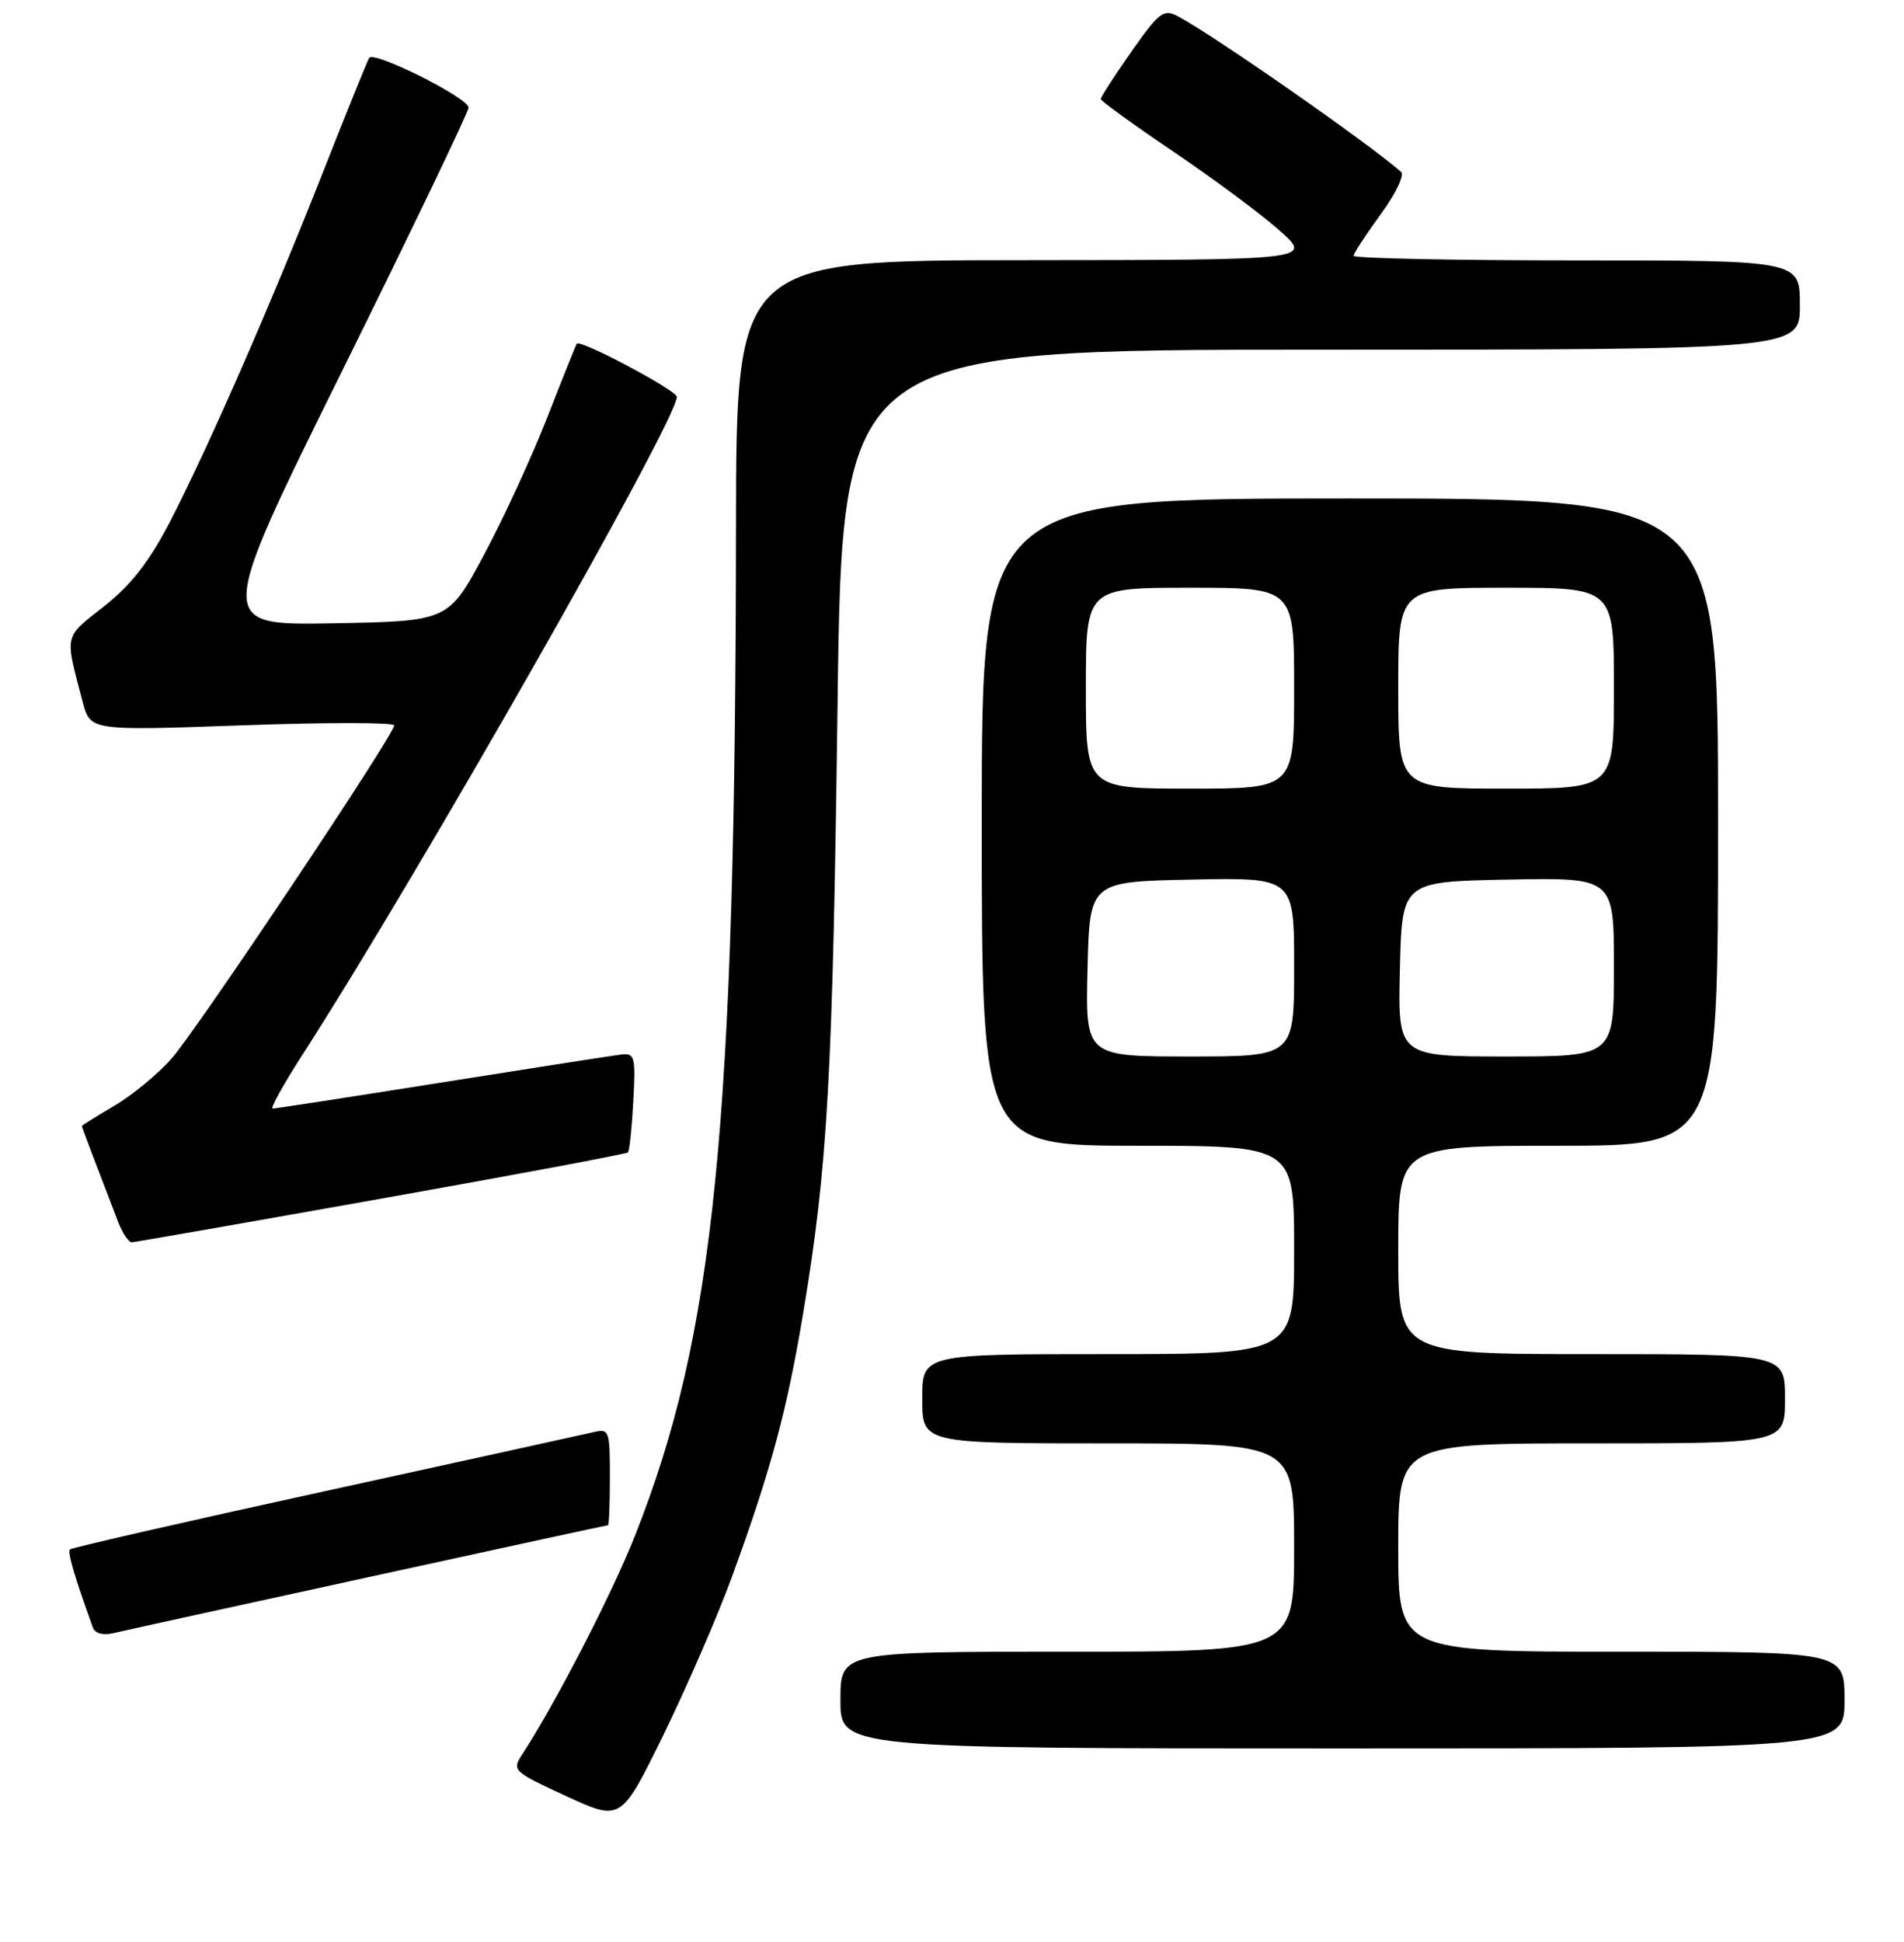 <?xml version="1.0" encoding="UTF-8" standalone="no"?>
<!DOCTYPE svg PUBLIC "-//W3C//DTD SVG 1.1//EN" "http://www.w3.org/Graphics/SVG/1.1/DTD/svg11.dtd" >
<svg xmlns="http://www.w3.org/2000/svg" xmlns:xlink="http://www.w3.org/1999/xlink" version="1.1" viewBox="0 0 256 261">
 <g >
 <path fill="currentColor"
d=" M 98.39 212.00 C 103.63 197.66 105.79 189.70 107.99 176.50 C 111.29 156.77 111.96 144.79 112.61 94.75 C 113.24 47.00 113.24 47.00 177.62 47.00 C 242.00 47.00 242.00 47.00 242.00 41.00 C 242.00 35.00 242.00 35.00 212.00 35.00 C 195.50 35.00 182.00 34.72 182.00 34.38 C 182.00 34.05 183.64 31.54 185.63 28.82 C 187.63 26.10 188.87 23.52 188.38 23.10 C 183.88 19.16 163.10 4.68 158.37 2.19 C 156.45 1.17 155.86 1.62 152.12 6.94 C 149.86 10.17 148.00 13.04 148.00 13.31 C 148.00 13.57 152.39 16.75 157.75 20.37 C 163.11 23.99 169.53 28.75 172.00 30.95 C 176.50 34.94 176.50 34.94 137.75 34.97 C 99.00 35.00 99.00 35.00 98.96 70.75 C 98.88 151.60 96.09 179.35 85.36 206.45 C 82.23 214.34 74.73 228.86 70.24 235.76 C 68.80 237.96 68.93 238.09 76.13 241.41 C 83.50 244.81 83.50 244.81 89.21 233.16 C 92.34 226.75 96.48 217.22 98.39 212.00 Z  M 248.00 228.50 C 248.00 222.00 248.00 222.00 218.00 222.00 C 188.00 222.00 188.00 222.00 188.00 208.00 C 188.00 194.00 188.00 194.00 214.00 194.00 C 240.00 194.00 240.00 194.00 240.00 188.00 C 240.00 182.00 240.00 182.00 214.00 182.00 C 188.00 182.00 188.00 182.00 188.00 168.00 C 188.00 154.00 188.00 154.00 209.50 154.00 C 231.00 154.00 231.00 154.00 231.00 110.50 C 231.00 67.00 231.00 67.00 181.50 67.00 C 132.00 67.00 132.00 67.00 132.00 110.50 C 132.00 154.00 132.00 154.00 153.00 154.00 C 174.00 154.00 174.00 154.00 174.00 168.00 C 174.00 182.00 174.00 182.00 149.00 182.00 C 124.00 182.00 124.00 182.00 124.00 188.00 C 124.00 194.00 124.00 194.00 149.00 194.00 C 174.00 194.00 174.00 194.00 174.00 208.00 C 174.00 222.00 174.00 222.00 143.50 222.00 C 113.00 222.00 113.00 222.00 113.00 228.50 C 113.00 235.00 113.00 235.00 180.50 235.00 C 248.00 235.00 248.00 235.00 248.00 228.50 Z  M 49.50 211.99 C 67.10 208.14 81.61 205.00 81.75 205.00 C 81.89 205.00 82.00 202.07 82.00 198.48 C 82.00 192.23 81.91 191.98 79.75 192.50 C 78.51 192.79 62.28 196.36 43.67 200.43 C 25.07 204.49 9.65 208.02 9.41 208.25 C 9.05 208.62 10.03 211.95 12.49 218.77 C 12.77 219.54 13.87 219.83 15.23 219.51 C 16.48 219.21 31.90 215.83 49.50 211.99 Z  M 51.28 161.10 C 69.30 157.90 84.22 155.10 84.43 154.89 C 84.63 154.68 84.96 151.57 85.15 148.00 C 85.47 141.99 85.35 141.52 83.50 141.74 C 82.40 141.87 71.56 143.56 59.40 145.49 C 47.25 147.42 37.02 149.00 36.66 149.00 C 36.30 149.00 38.11 145.74 40.68 141.75 C 56.44 117.25 91.00 56.54 91.00 53.34 C 91.00 52.47 78.00 45.57 77.55 46.20 C 77.43 46.37 75.65 50.81 73.59 56.08 C 71.53 61.35 67.70 69.68 65.07 74.58 C 60.29 83.50 60.29 83.50 44.68 83.78 C 29.08 84.05 29.08 84.05 46.04 49.78 C 55.37 30.92 63.00 15.03 63.00 14.46 C 63.00 13.17 50.25 6.79 49.64 7.78 C 49.39 8.18 46.62 15.02 43.48 23.00 C 36.42 40.92 28.03 60.09 22.91 70.01 C 20.09 75.47 17.65 78.61 13.97 81.51 C 8.53 85.81 8.69 85.09 11.12 94.36 C 12.14 98.22 12.14 98.22 32.57 97.49 C 43.81 97.08 53.00 97.09 53.00 97.50 C 53.00 98.76 26.58 138.28 23.06 142.29 C 21.22 144.37 17.76 147.23 15.36 148.63 C 12.96 150.04 11.00 151.26 11.00 151.35 C 11.00 151.48 12.81 156.26 15.89 164.25 C 16.47 165.76 17.30 166.98 17.73 166.97 C 18.15 166.95 33.25 164.31 51.28 161.10 Z  M 146.22 130.25 C 146.50 118.50 146.50 118.50 160.25 118.22 C 174.00 117.94 174.00 117.94 174.00 129.97 C 174.00 142.00 174.00 142.00 159.97 142.00 C 145.94 142.00 145.94 142.00 146.22 130.25 Z  M 188.22 130.25 C 188.50 118.50 188.50 118.50 202.75 118.22 C 217.00 117.95 217.00 117.95 217.00 129.97 C 217.00 142.00 217.00 142.00 202.47 142.00 C 187.94 142.00 187.94 142.00 188.22 130.25 Z  M 146.00 92.50 C 146.00 79.00 146.00 79.00 160.00 79.00 C 174.00 79.00 174.00 79.00 174.00 92.50 C 174.00 106.00 174.00 106.00 160.00 106.00 C 146.00 106.00 146.00 106.00 146.00 92.50 Z  M 188.00 92.50 C 188.00 79.00 188.00 79.00 202.50 79.00 C 217.00 79.00 217.00 79.00 217.00 92.50 C 217.00 106.00 217.00 106.00 202.50 106.00 C 188.00 106.00 188.00 106.00 188.00 92.50 Z "/>
</g>
</svg>
